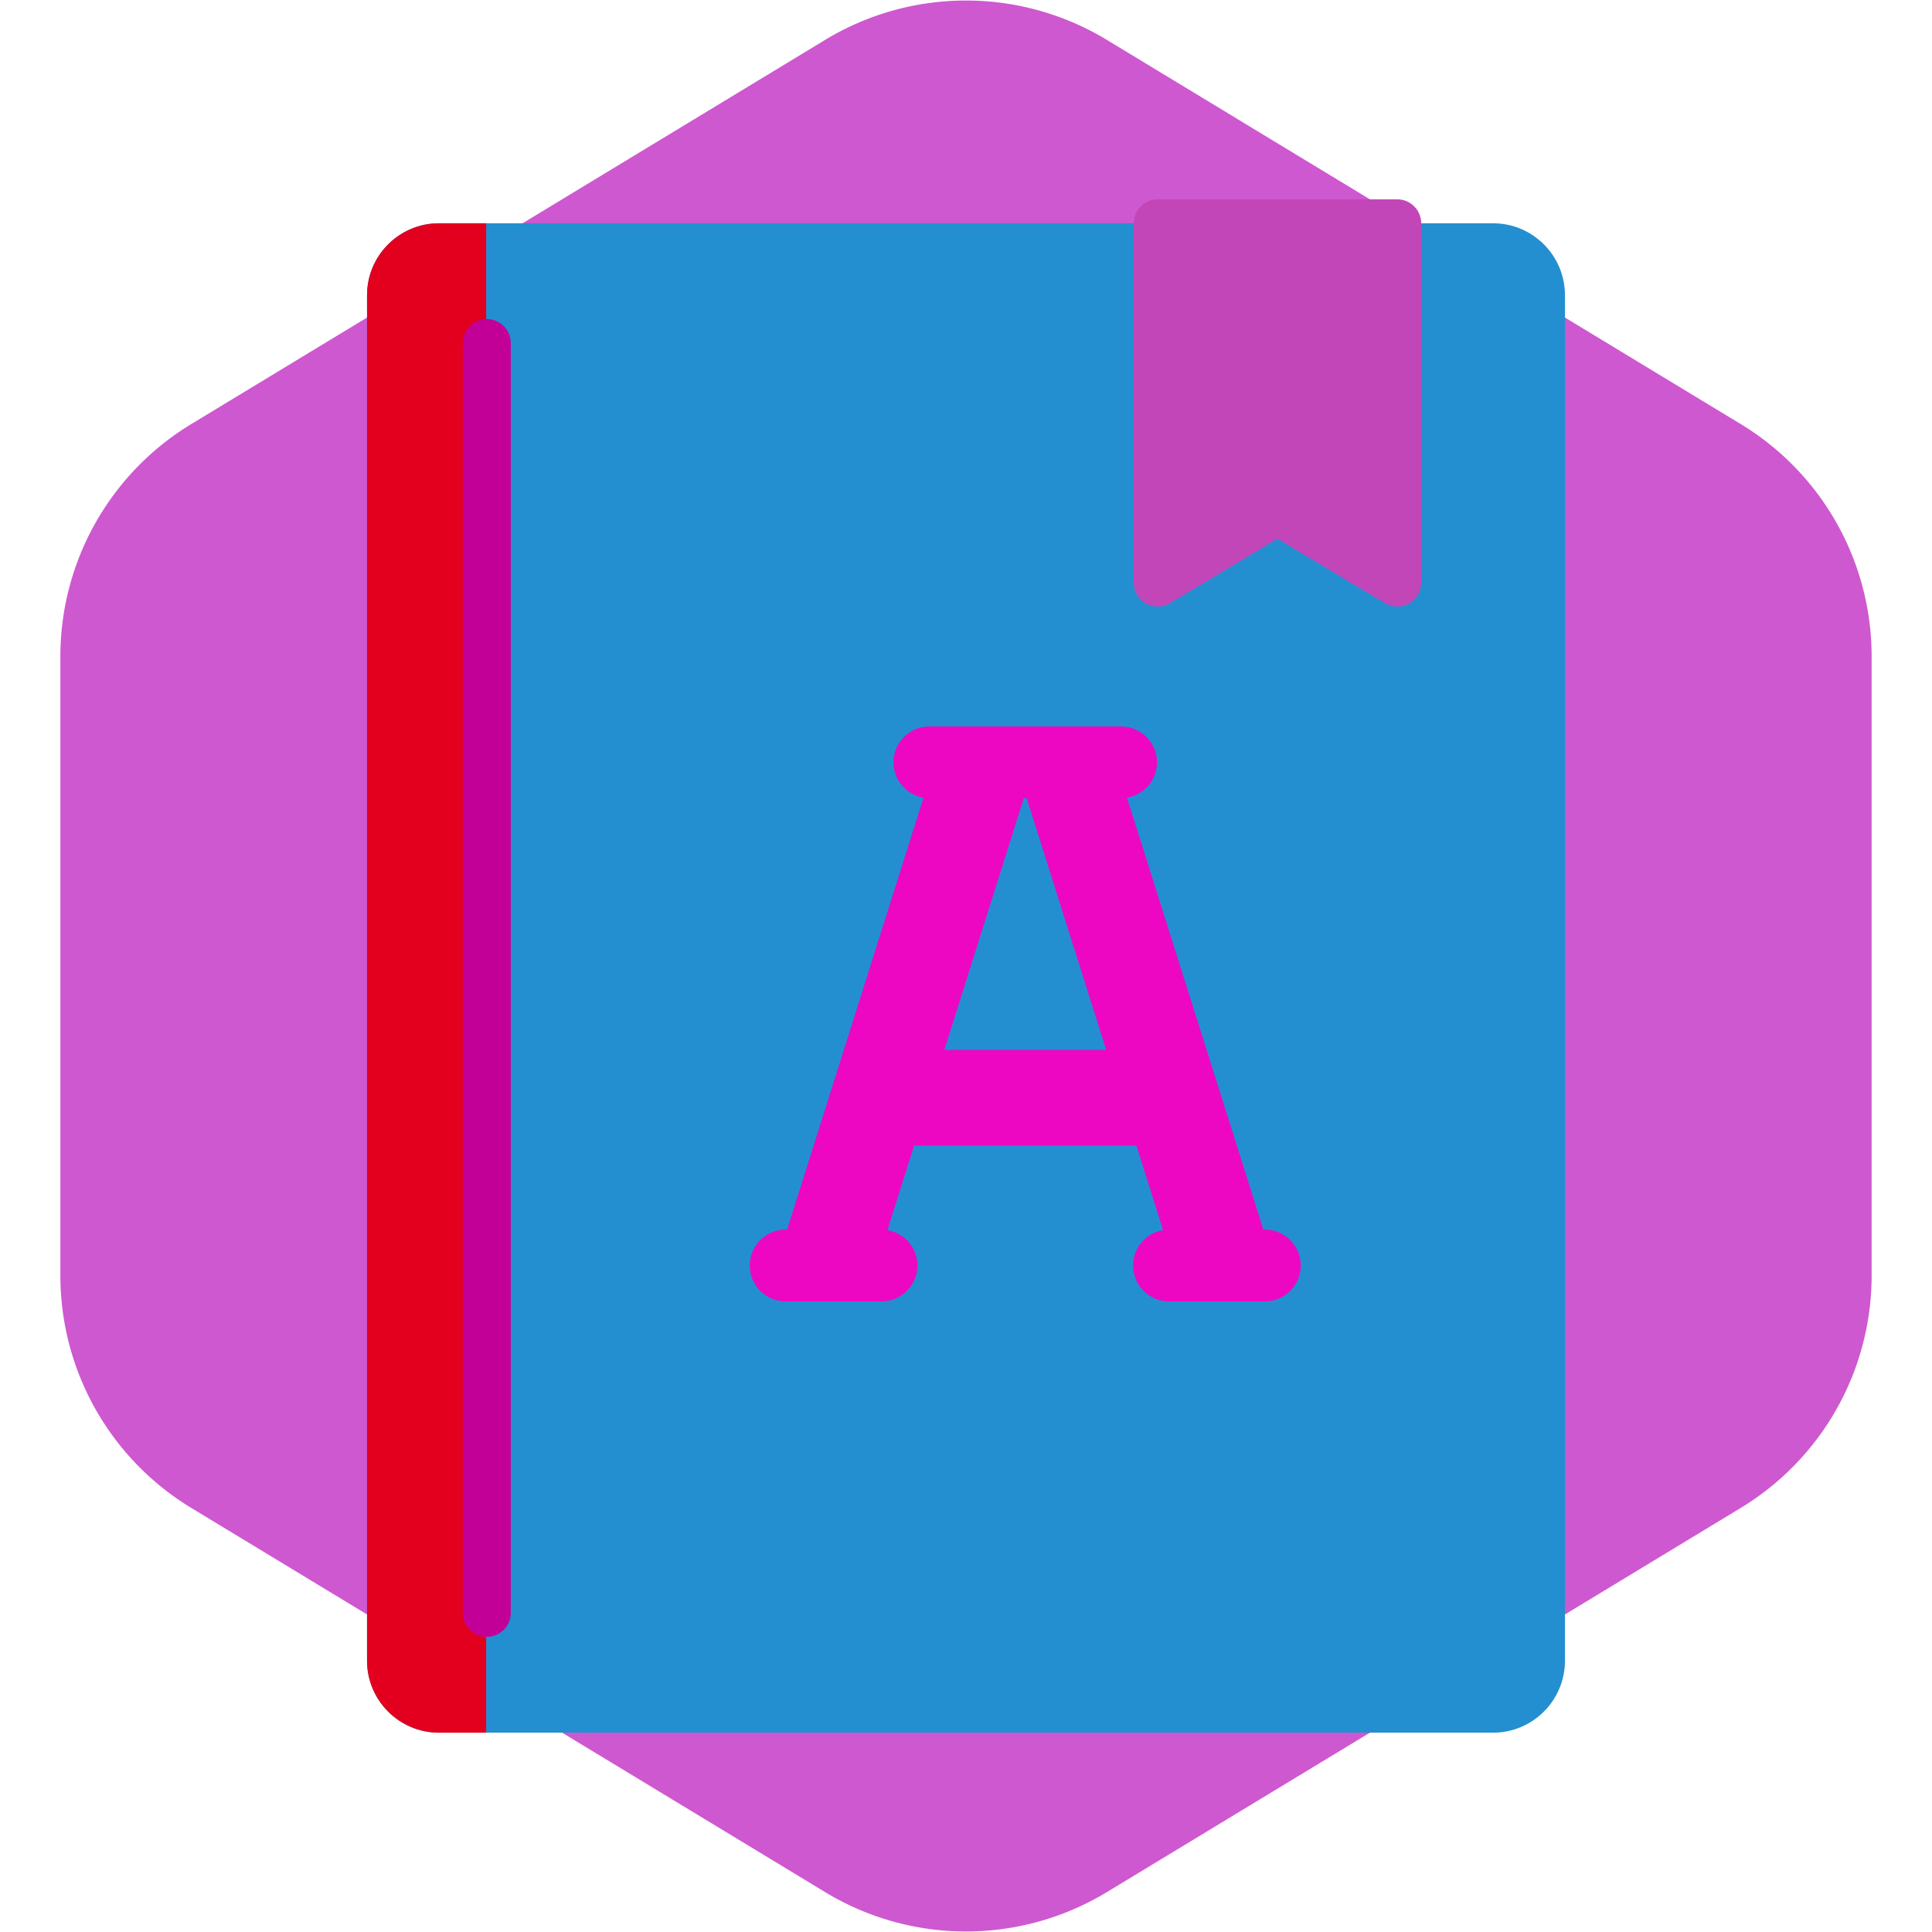 <svg height="256px" width="256px" version="1.1" id="Layer_1" xmlns="http://www.w3.org/2000/svg" xmlns:xlink="http://www.w3.org/1999/xlink" viewBox="-66.56 -66.56 645.12 645.12" xml:space="preserve" fill="#000000" stroke="#000000" stroke-width="0.005"><g id="SVGRepo_bgCarrier" stroke-width="0"><path transform="translate(-66.56, -66.56), scale(40.32)" fill="#ce58d0" d="M9.166.33a2.25 2.25 0 00-2.332 0l-5.25 3.182A2.25 2.25 0 00.5 5.436v5.128a2.25 2.25 0 001.084 1.924l5.25 3.182a2.25 2.25 0 002.332 0l5.25-3.182a2.25 2.25 0 001.084-1.924V5.436a2.25 2.25 0 00-1.084-1.924L9.166.33z" strokewidth="0"></path></g><g id="SVGRepo_tracerCarrier" stroke-linecap="round" stroke-linejoin="round"></g><g id="SVGRepo_iconCarrier"> <g> <g> <path style="fill:#238fd1;" d="M432,8H80C66.766,8,56,18.766,56,32v456c0,13.234,10.766,24,24,24h352c13.234,0,24-10.766,24-24V32 C456,18.766,445.234,8,432,8z"></path> </g> <g> <path style="fill:#E3001E;" d="M95.781,8H80C66.766,8,56,18.766,56,32v456c0,13.234,10.766,24,24,24h15.781V8z"></path> </g> <g> <path style="fill:#c346b9;" d="M400,0h-80c-4.418,0-8,3.582-8,8v119.996c0,2.883,1.547,5.543,4.055,6.961 c2.508,1.422,5.586,1.391,8.063-0.102L360,113.325l35.883,21.531c1.266,0.762,2.695,1.141,4.117,1.141 c1.359,0,2.719-0.344,3.945-1.039c2.508-1.418,4.055-4.078,4.055-6.961V8C408,3.582,404.418,0,400,0z"></path> </g> <g> <g> <path style="fill:#c20098;" d="M96,480c-4.422,0-8-3.582-8-8V48c0-4.418,3.578-8,8-8s8,3.582,8,8v424 C104,476.418,100.422,480,96,480z"></path> </g> </g> <g> <path style="fill:#ed07c3;" d="M355.781,344h-0.572c-0.071-0.272-0.084-0.545-0.17-0.816L309.76,199.801 c5.679-0.948,10.021-5.85,10.021-11.801c0-6.629-5.375-12-12-12h-64c-6.625,0-12,5.371-12,12c0,5.951,4.343,10.853,10.021,11.801 l-45.279,143.383c-0.086,0.271-0.1,0.544-0.17,0.816h-0.572c-6.625,0-12,5.371-12,12s5.375,12,12,12h32c6.625,0,12-5.371,12-12 c0-5.951-4.342-10.853-10.021-11.801L238.665,316h74.231l8.905,28.199c-5.678,0.948-10.021,5.85-10.021,11.801 c0,6.629,5.375,12,12,12h32c6.625,0,12-5.371,12-12S362.406,344,355.781,344z M248.77,284l26.269-83.184 c0.086-0.271,0.1-0.544,0.17-0.816h1.144c0.071,0.272,0.084,0.545,0.17,0.816L302.792,284H248.77z"></path> </g> </g> </g></svg>
